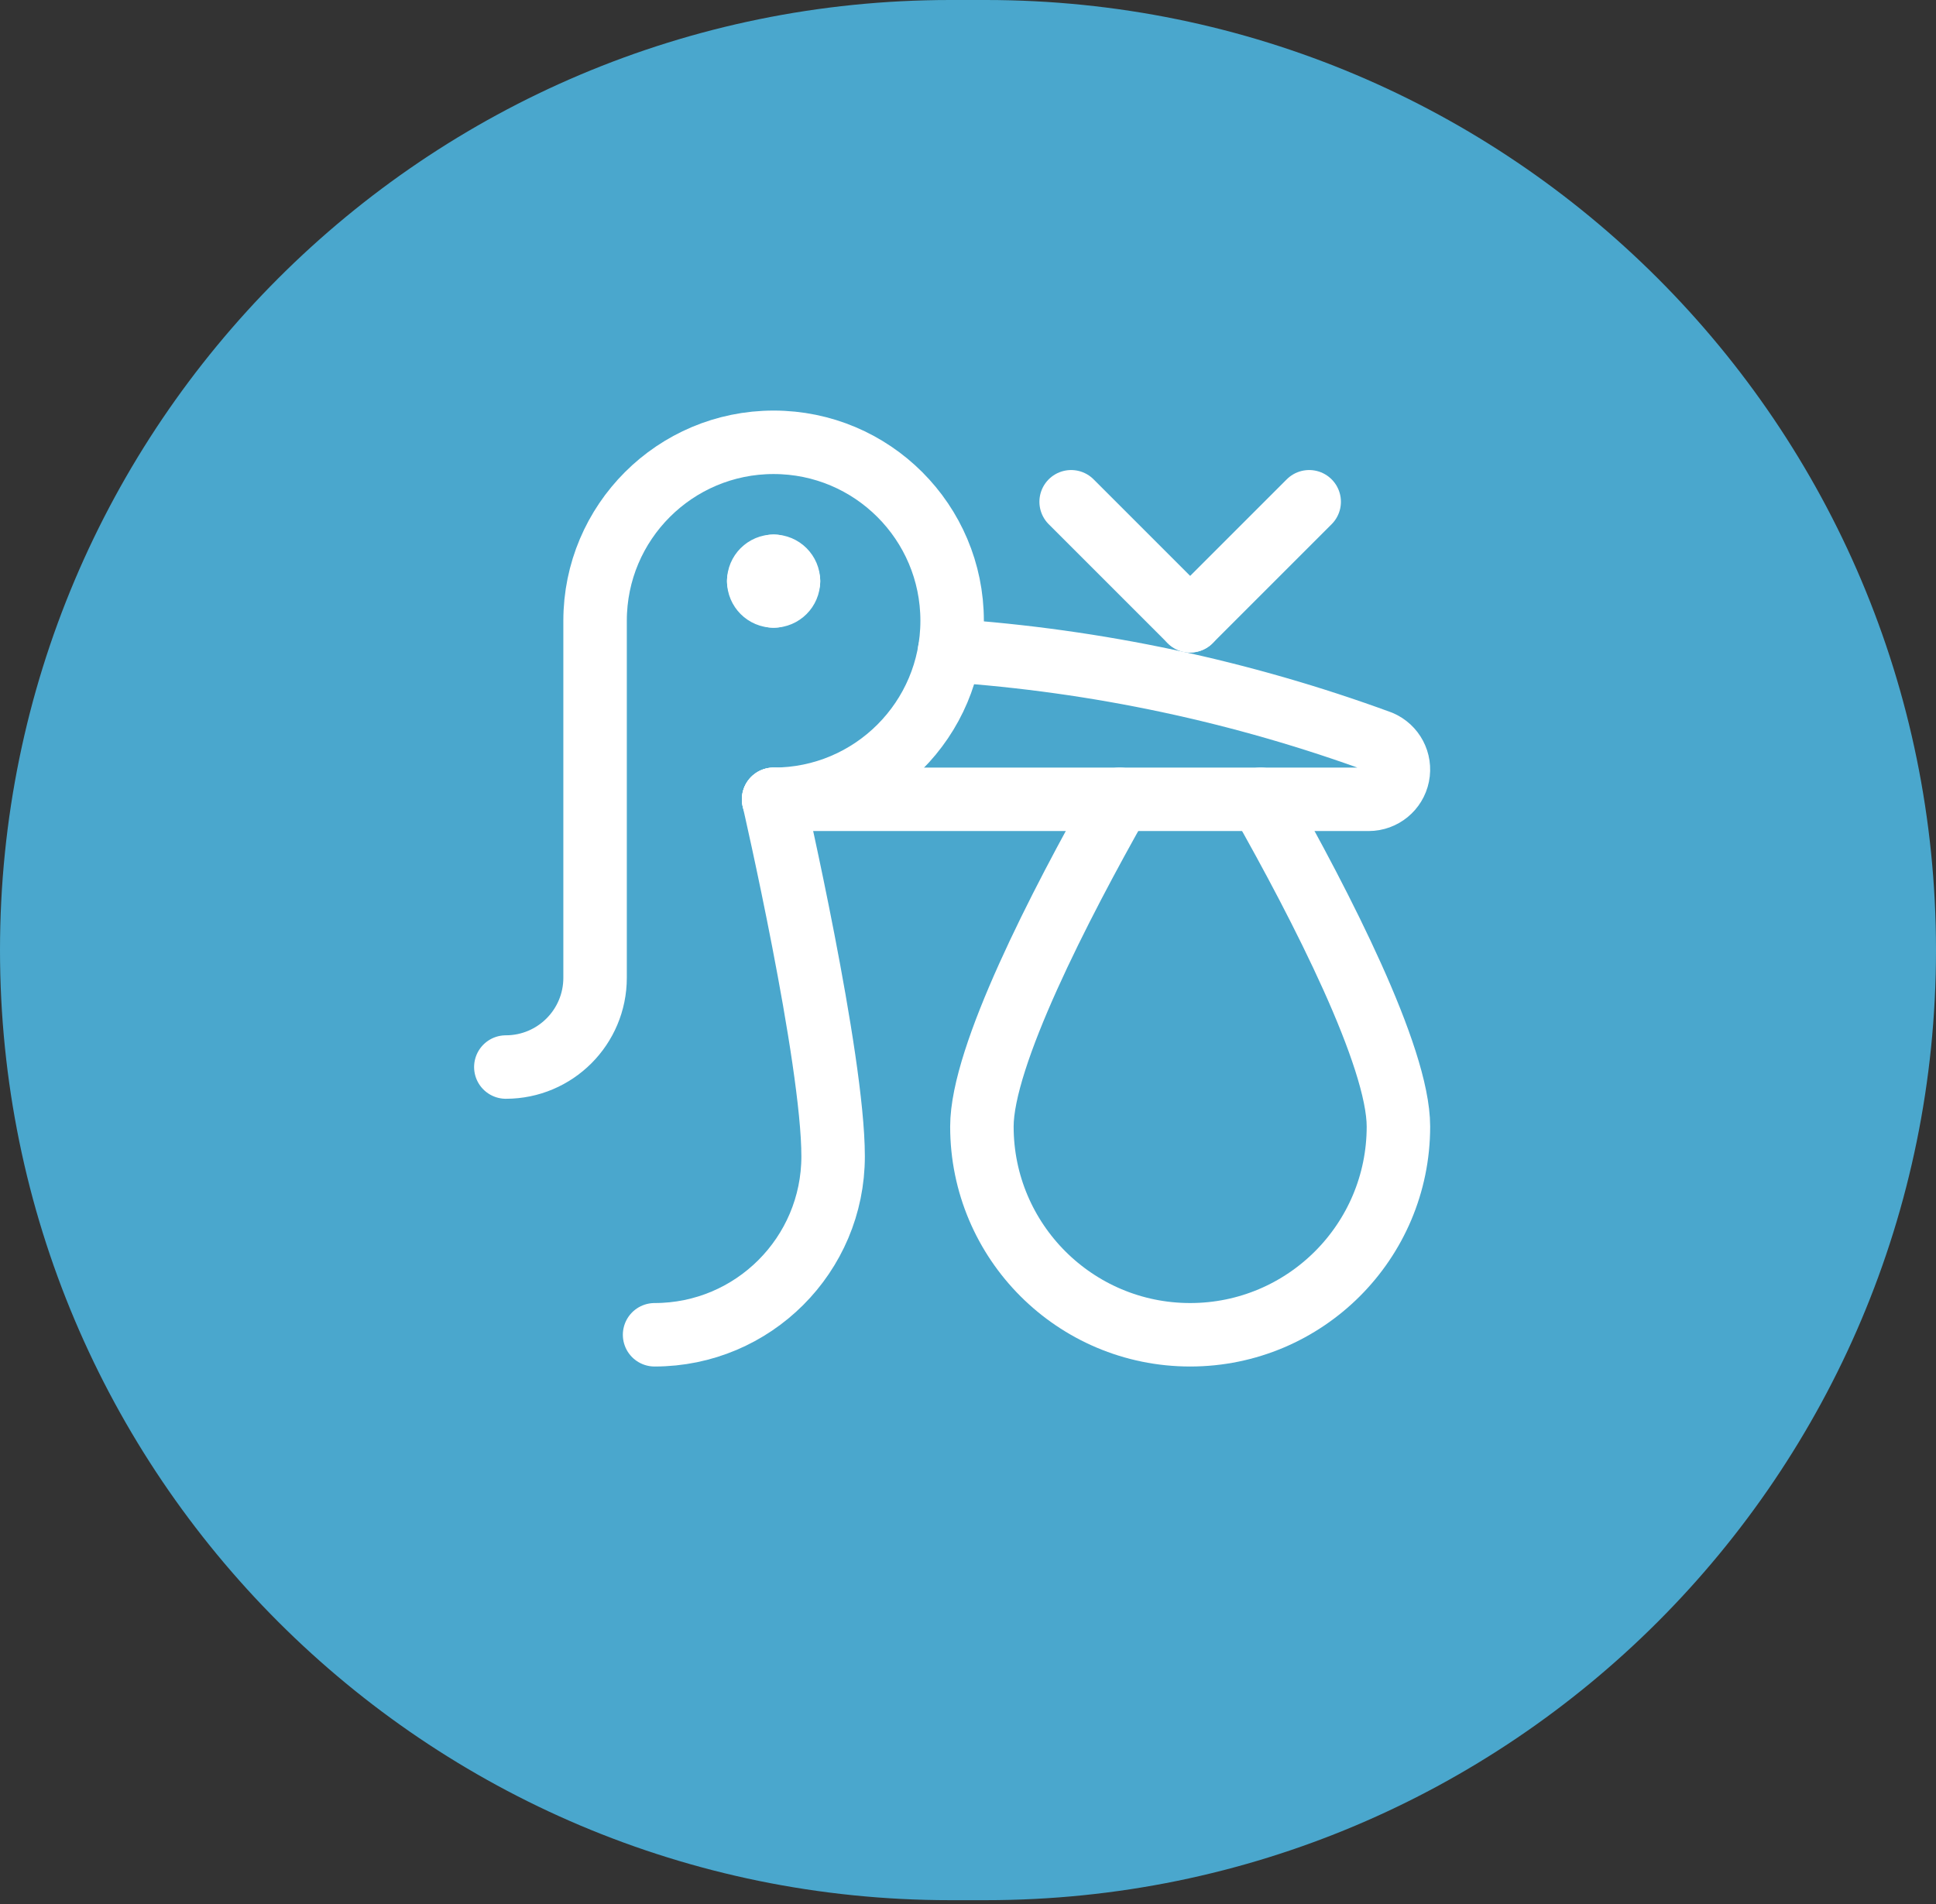 <svg width="61" height="60" viewBox="0 0 61 60" fill="none" xmlns="http://www.w3.org/2000/svg">
<rect x="0" y="0" width="61" height="60" fill="#333333" stroke="none"/>
<path fill-rule="evenodd" clip-rule="evenodd" d="M29.94 0C13.404 0 0 13.404 0 29.94C0 46.475 13.404 59.879 29.94 59.879H31.06C47.596 59.879 61 46.475 61 29.94C61 13.404 47.596 0 31.06 0H29.94Z" fill="#4AA7CD"/>
<path d="M24.375 17.844C24.634 17.844 24.844 18.054 24.844 18.312" stroke="white" stroke-width="2" stroke-linecap="round" stroke-linejoin="round"/>
<path d="M23.906 18.312C23.906 18.054 24.116 17.844 24.375 17.844" stroke="white" stroke-width="2" stroke-linecap="round" stroke-linejoin="round"/>
<path d="M24.375 18.781C24.116 18.781 23.906 18.571 23.906 18.312" stroke="white" stroke-width="2" stroke-linecap="round" stroke-linejoin="round"/>
<path d="M24.844 18.312C24.844 18.571 24.634 18.781 24.375 18.781" stroke="white" stroke-width="2" stroke-linecap="round" stroke-linejoin="round"/>
<path d="M29.922 20.5C34.559 20.814 39.127 21.786 43.489 23.386C43.9 23.56 44.132 23.998 44.043 24.436C43.955 24.873 43.571 25.187 43.125 25.188H24.375" stroke="white" stroke-width="2" stroke-linecap="round" stroke-linejoin="round"/>
<path d="M39.721 25.188C41.625 28.552 44.062 33.291 44.062 35.5C44.062 39.124 41.124 42.062 37.5 42.062C33.876 42.062 30.938 39.124 30.938 35.5C30.938 33.291 33.375 28.552 35.279 25.188" stroke="white" stroke-width="2" stroke-linecap="round" stroke-linejoin="round"/>
<path d="M37.5 19.562L41.25 15.812" stroke="white" stroke-width="2" stroke-linecap="round" stroke-linejoin="round"/>
<path d="M37.5 19.562L33.75 15.812" stroke="white" stroke-width="2" stroke-linecap="round" stroke-linejoin="round"/>
<path d="M24.375 25.188C27.482 25.188 30 22.669 30 19.562C30 16.456 27.482 13.938 24.375 13.938C21.268 13.938 18.75 16.456 18.75 19.562V30.812C18.75 32.366 17.491 33.625 15.938 33.625" stroke="white" stroke-width="2" stroke-linecap="round" stroke-linejoin="round"/>
<path d="M24.375 25.188C24.375 25.188 26.25 33.331 26.25 36.438C26.25 39.544 23.732 42.062 20.625 42.062" stroke="white" stroke-width="2" stroke-linecap="round" stroke-linejoin="round"/>
</svg>

